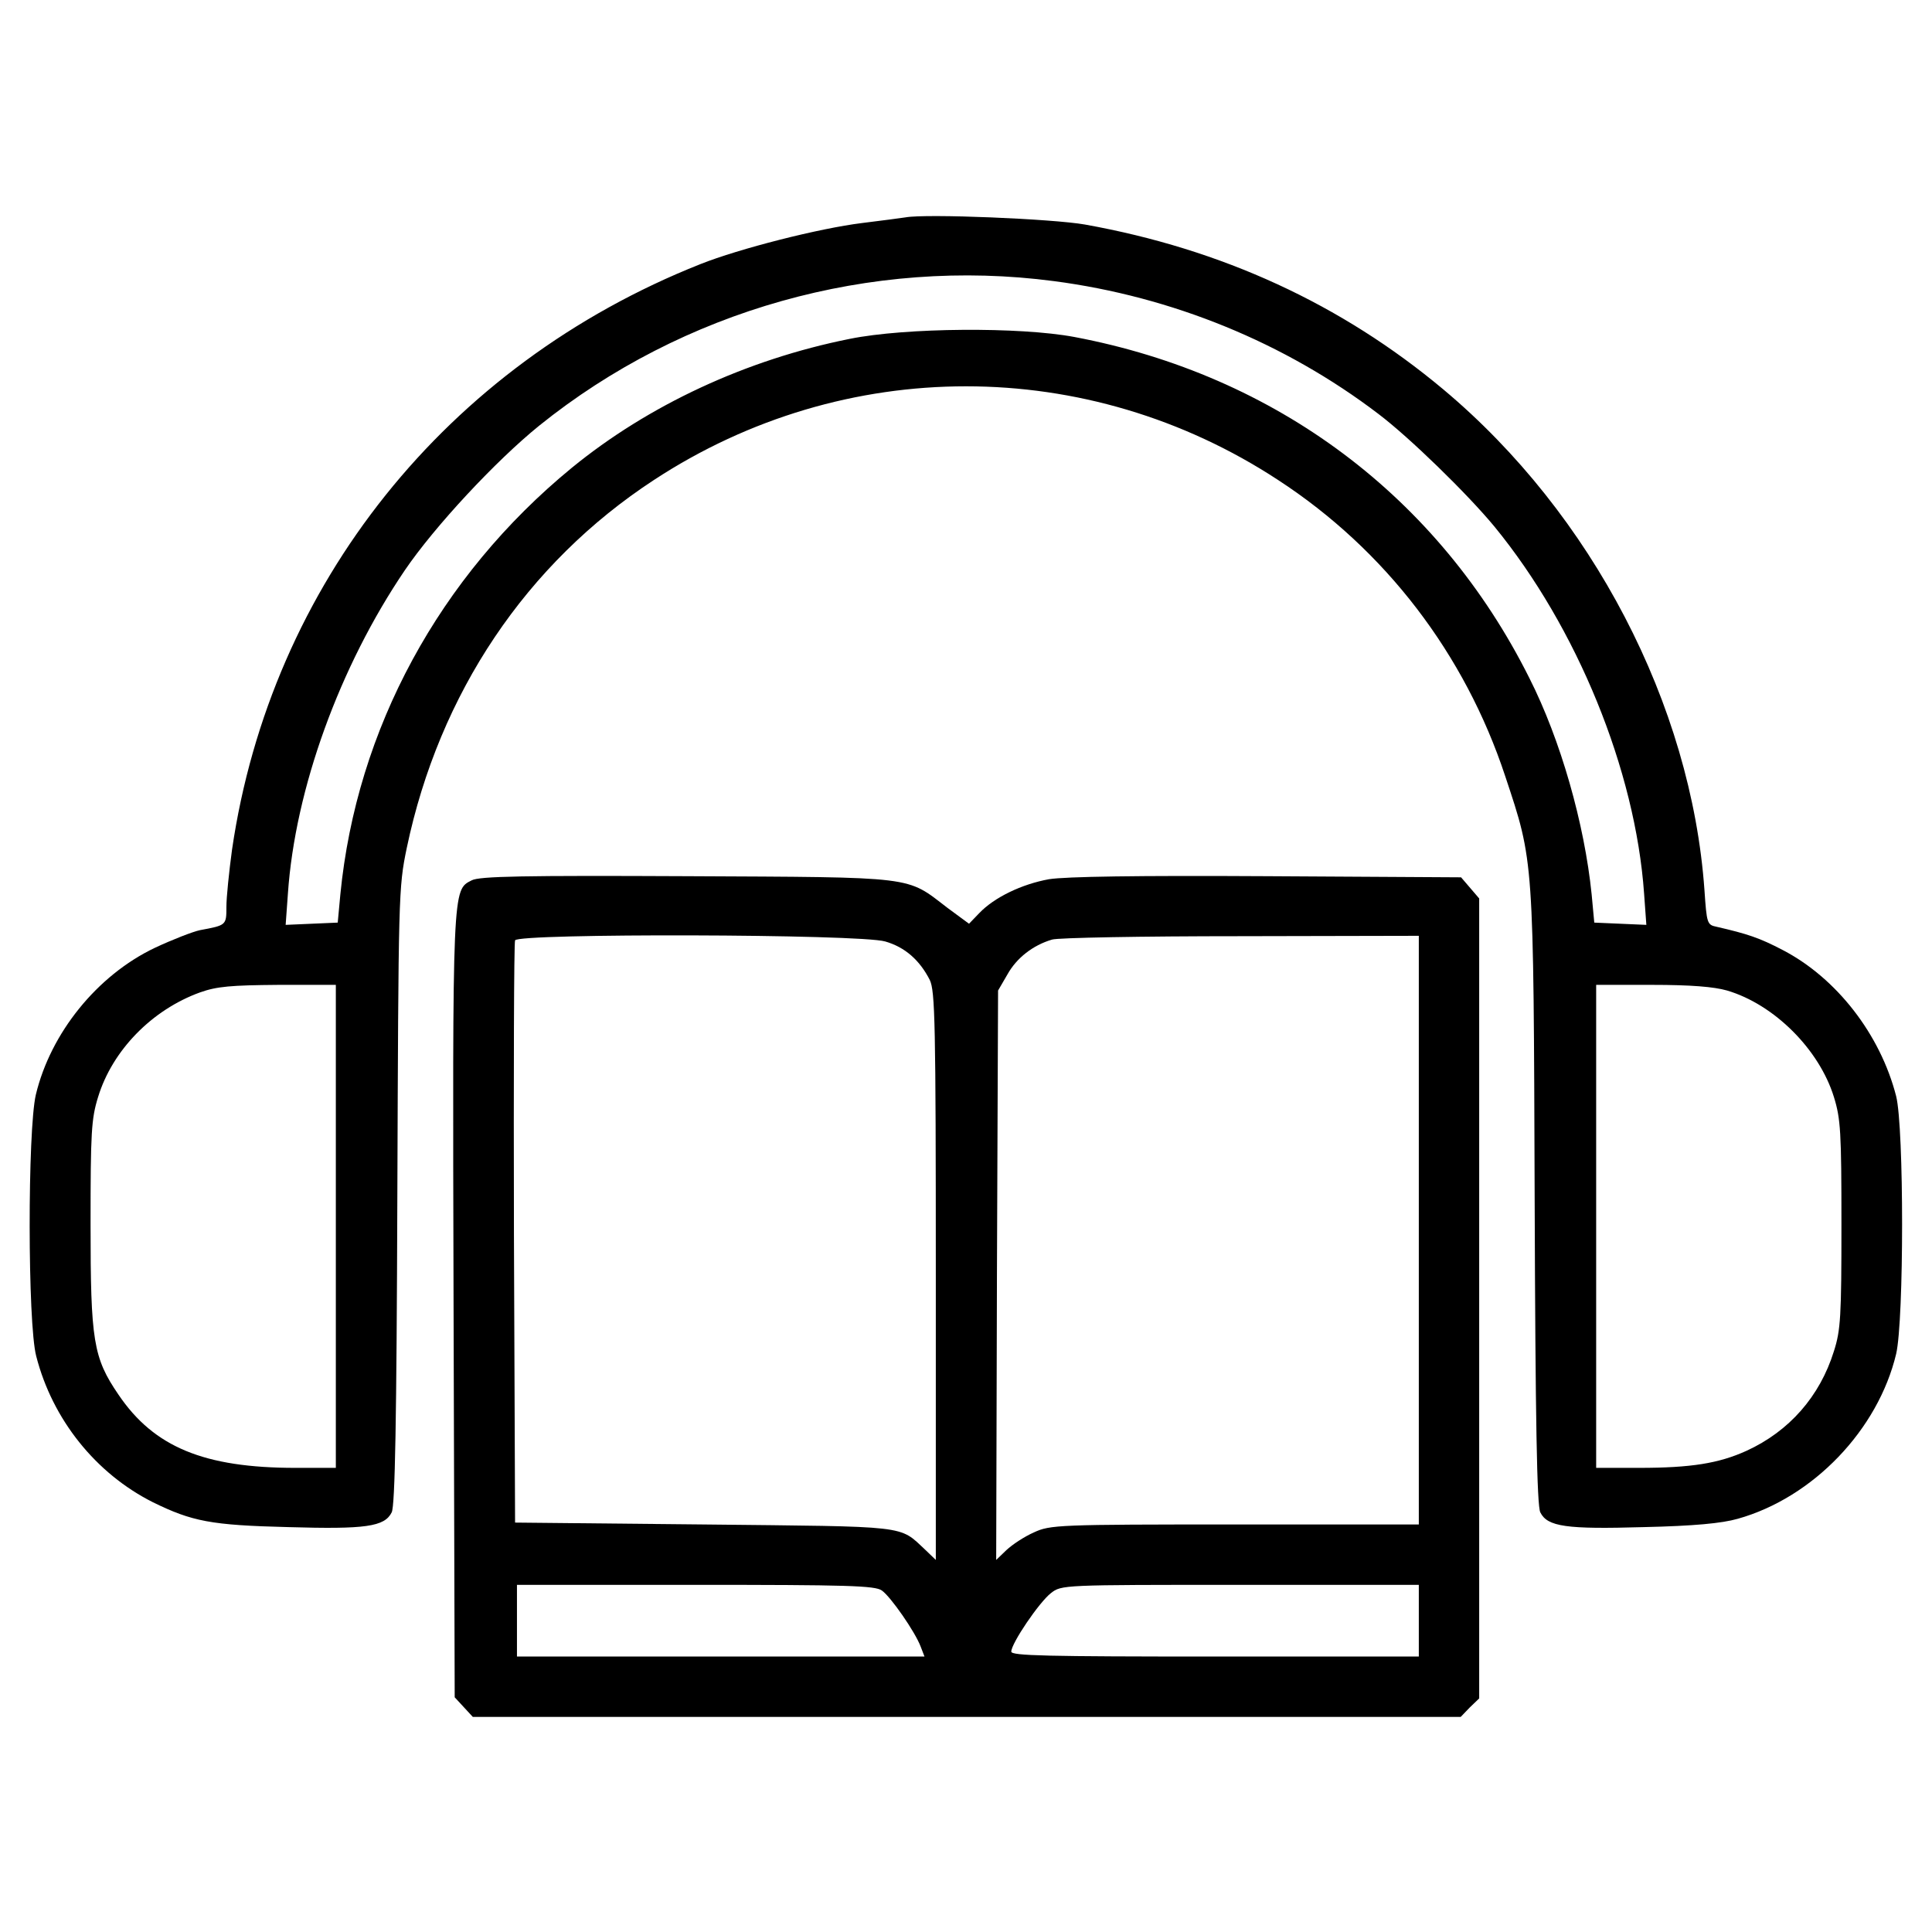<?xml version="1.0" standalone="no"?>
<!DOCTYPE svg PUBLIC "-//W3C//DTD SVG 20010904//EN"
 "http://www.w3.org/TR/2001/REC-SVG-20010904/DTD/svg10.dtd">
<svg version="1.0" xmlns="http://www.w3.org/2000/svg"
 width="512pt" height="512pt" viewBox="0 0 512 512"
 preserveAspectRatio="xMidYMid meet">

<g transform="translate(0,512) scale(0.1,-0.1)"
fill="#000000" stroke="none">
<path d="M2400 4544 c-14 -2 -65 -9 -115 -15 -114 -14 -326 -68 -429 -109
-673 -267 -1138 -849 -1241 -1551 -8 -59 -15 -127 -15 -152 0 -49 0 -49 -70
-62 -19 -4 -73 -25 -120 -47 -153 -73 -276 -226 -315 -389 -22 -94 -22 -606 1
-693 43 -168 158 -311 309 -387 104 -51 154 -61 359 -66 205 -6 255 1 274 39
9 17 13 244 15 838 3 801 3 817 25 923 86 410 317 754 655 975 505 331 1149
331 1654 0 284 -185 495 -461 602 -785 76 -229 75 -210 78 -1118 2 -591 6
-816 15 -833 19 -38 69 -45 274 -39 133 3 207 10 249 22 200 56 372 236 420
437 21 91 21 599 0 683 -42 164 -158 313 -300 387 -63 33 -94 43 -176 62 -25
5 -26 9 -32 97 -35 492 -298 997 -692 1327 -270 226 -587 372 -950 437 -85 15
-420 29 -475 19z m393 -169 c313 -41 612 -163 860 -352 82 -62 235 -211 307
-298 219 -267 374 -646 397 -973 l6 -83 -69 3 -69 3 -7 75 c-19 187 -82 409
-165 573 -240 480 -671 803 -1206 904 -144 27 -447 25 -595 -5 -275 -55 -534
-176 -737 -342 -351 -288 -570 -692 -613 -1130 l-7 -75 -69 -3 -69 -3 6 83
c19 277 137 602 310 857 79 116 241 290 356 383 380 306 879 447 1364 383z
m-1903 -2505 l0 -640 -107 0 c-242 0 -375 55 -469 194 -67 98 -74 143 -74 451
0 245 2 280 20 338 38 124 143 231 270 277 45 16 82 19 208 20 l152 0 0 -640z
m3687 625 c125 -37 244 -156 283 -282 18 -58 20 -93 20 -338 0 -244 -2 -280
-20 -336 -37 -119 -118 -212 -232 -264 -73 -33 -146 -45 -285 -45 l-113 0 0
640 0 640 148 0 c103 0 164 -5 199 -15z"/>
<path d="M1250 2787 c-51 -26 -51 -12 -48 -1128 l3 -1037 24 -26 24 -26 1309
0 1309 0 24 25 25 24 0 1060 0 1060 -24 28 -24 28 -514 3 c-345 2 -534 -1
-578 -8 -72 -13 -145 -48 -185 -90 l-27 -28 -57 42 c-111 85 -77 81 -691 84
-430 2 -550 0 -570 -11z m1096 -162 c52 -15 91 -49 118 -102 14 -29 16 -112
16 -784 l0 -753 -27 26 c-72 67 -37 62 -588 68 l-500 5 -3 765 c-1 421 0 771
3 778 7 19 913 17 981 -3z m1414 -765 l0 -780 -487 0 c-469 0 -490 -1 -533
-21 -25 -11 -57 -32 -73 -47 l-27 -26 2 754 3 755 25 43 c24 43 67 77 118 92
15 5 240 9 500 9 l472 1 0 -780z m-1423 -955 c23 -16 88 -109 103 -149 l10
-26 -540 0 -540 0 0 95 0 95 473 0 c401 0 476 -2 494 -15z m1423 -80 l0 -95
-540 0 c-446 0 -540 2 -540 13 0 22 74 131 105 155 28 22 30 22 501 22 l474 0
0 -95z"/>
</g>
</svg>
